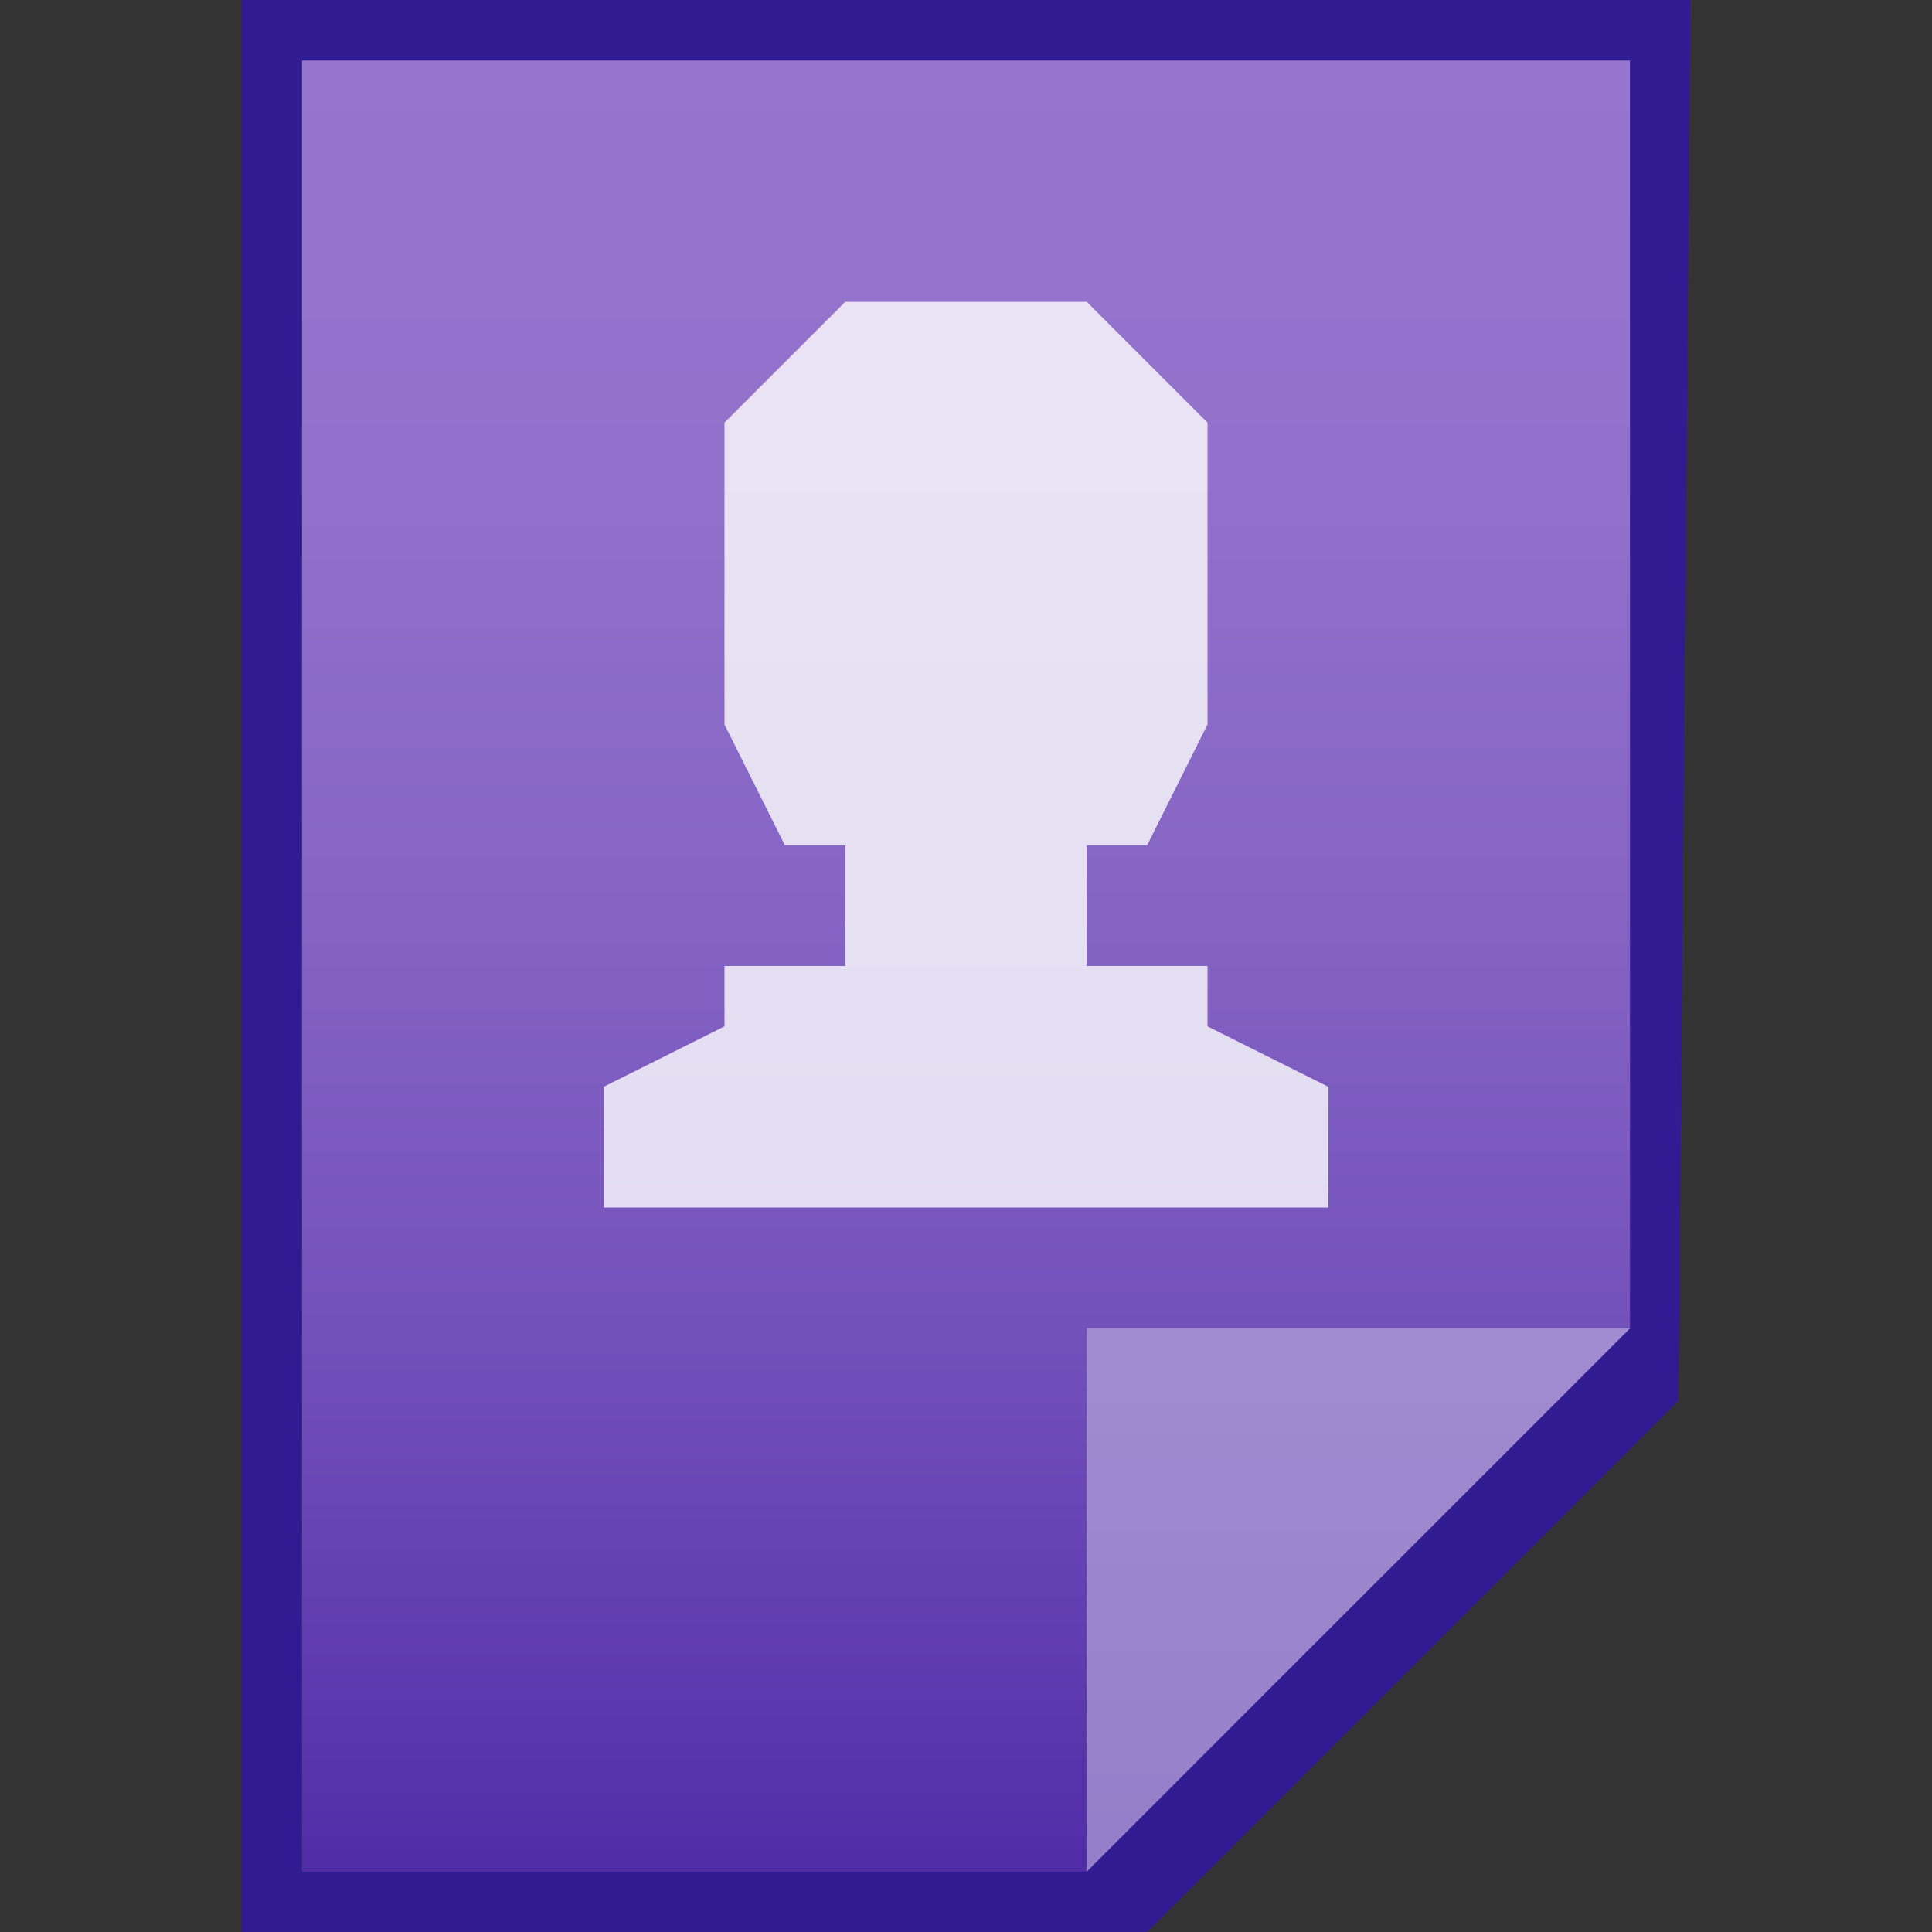 <?xml version="1.0" encoding="utf-8"?>
<!-- Generator: Adobe Illustrator 21.0.0, SVG Export Plug-In . SVG Version: 6.00 Build 0)  -->
<svg version="1.1" id="图层_1" xmlns="http://www.w3.org/2000/svg" xmlns:xlink="http://www.w3.org/1999/xlink" x="0px" y="0px"
	 viewBox="0 0 16 16" style="enable-background:new 0 0 16 16;" xml:space="preserve">
<rect x="0" y="0" width="16" height="16" fill="#333333" stroke="none"/>
<style type="text/css">
	.st0{fill:url(#SVGID_1_);}
	.st1{fill:#311B92;}
	.st2{fill:#512DA8;fill-opacity:0.39;}
	.st3{fill:#FFFFFF;fill-opacity:0.39;}
	.st4{opacity:0.8;fill:#FFFFFF;enable-background:new    ;}
</style>
<title>x-office-address-book</title>
<linearGradient id="SVGID_1_" gradientUnits="userSpaceOnUse" x1="8" y1="-3.5" x2="8" y2="11.5" gradientTransform="matrix(1 0 0 -1 0 12)">
	<stop  offset="0" style="stop-color:#512DA8"/>
	<stop  offset="0.01" style="stop-color:#512DA8"/>
	<stop  offset="0.05" style="stop-color:#5733AB"/>
	<stop  offset="0.29" style="stop-color:#7250BA"/>
	<stop  offset="0.53" style="stop-color:#8564C4"/>
	<stop  offset="0.77" style="stop-color:#9171CB"/>
	<stop  offset="1" style="stop-color:#9575CD"/>
</linearGradient>
<polygon class="st0" points="9.4,15.5 13.5,11.3 13.5,0.5 2.5,0.5 2.5,15.5 "/>
<path class="st1" d="M13.5,0.5V11L9,15.5H2.5v-15H13.5 M14,0H2v16h7.5l0.1-0.1l4.2-4.2l0.1-0.1L14,0L14,0z"/>
<polygon class="st2" points="13.5,11 13.5,11 9,11 9,15.5 9,15.5 "/>
<path class="st3" d="M9,11h4.5L9,15.5V11z"/>
<polygon class="st4" points="10,8.5 10,8 9,8 9,7 9.5,7 10,6 10,6 10,4 10,3.5 10,3.5 9,2.5 8.5,2.5 7.5,2.5 7,2.5 6.5,3 6,3.5 6,4 
	6,6 6,6 6.5,7 7,7 7,8 6,8 6,8.5 5,9 5,10 11,10 11,9 "/>
</svg>
